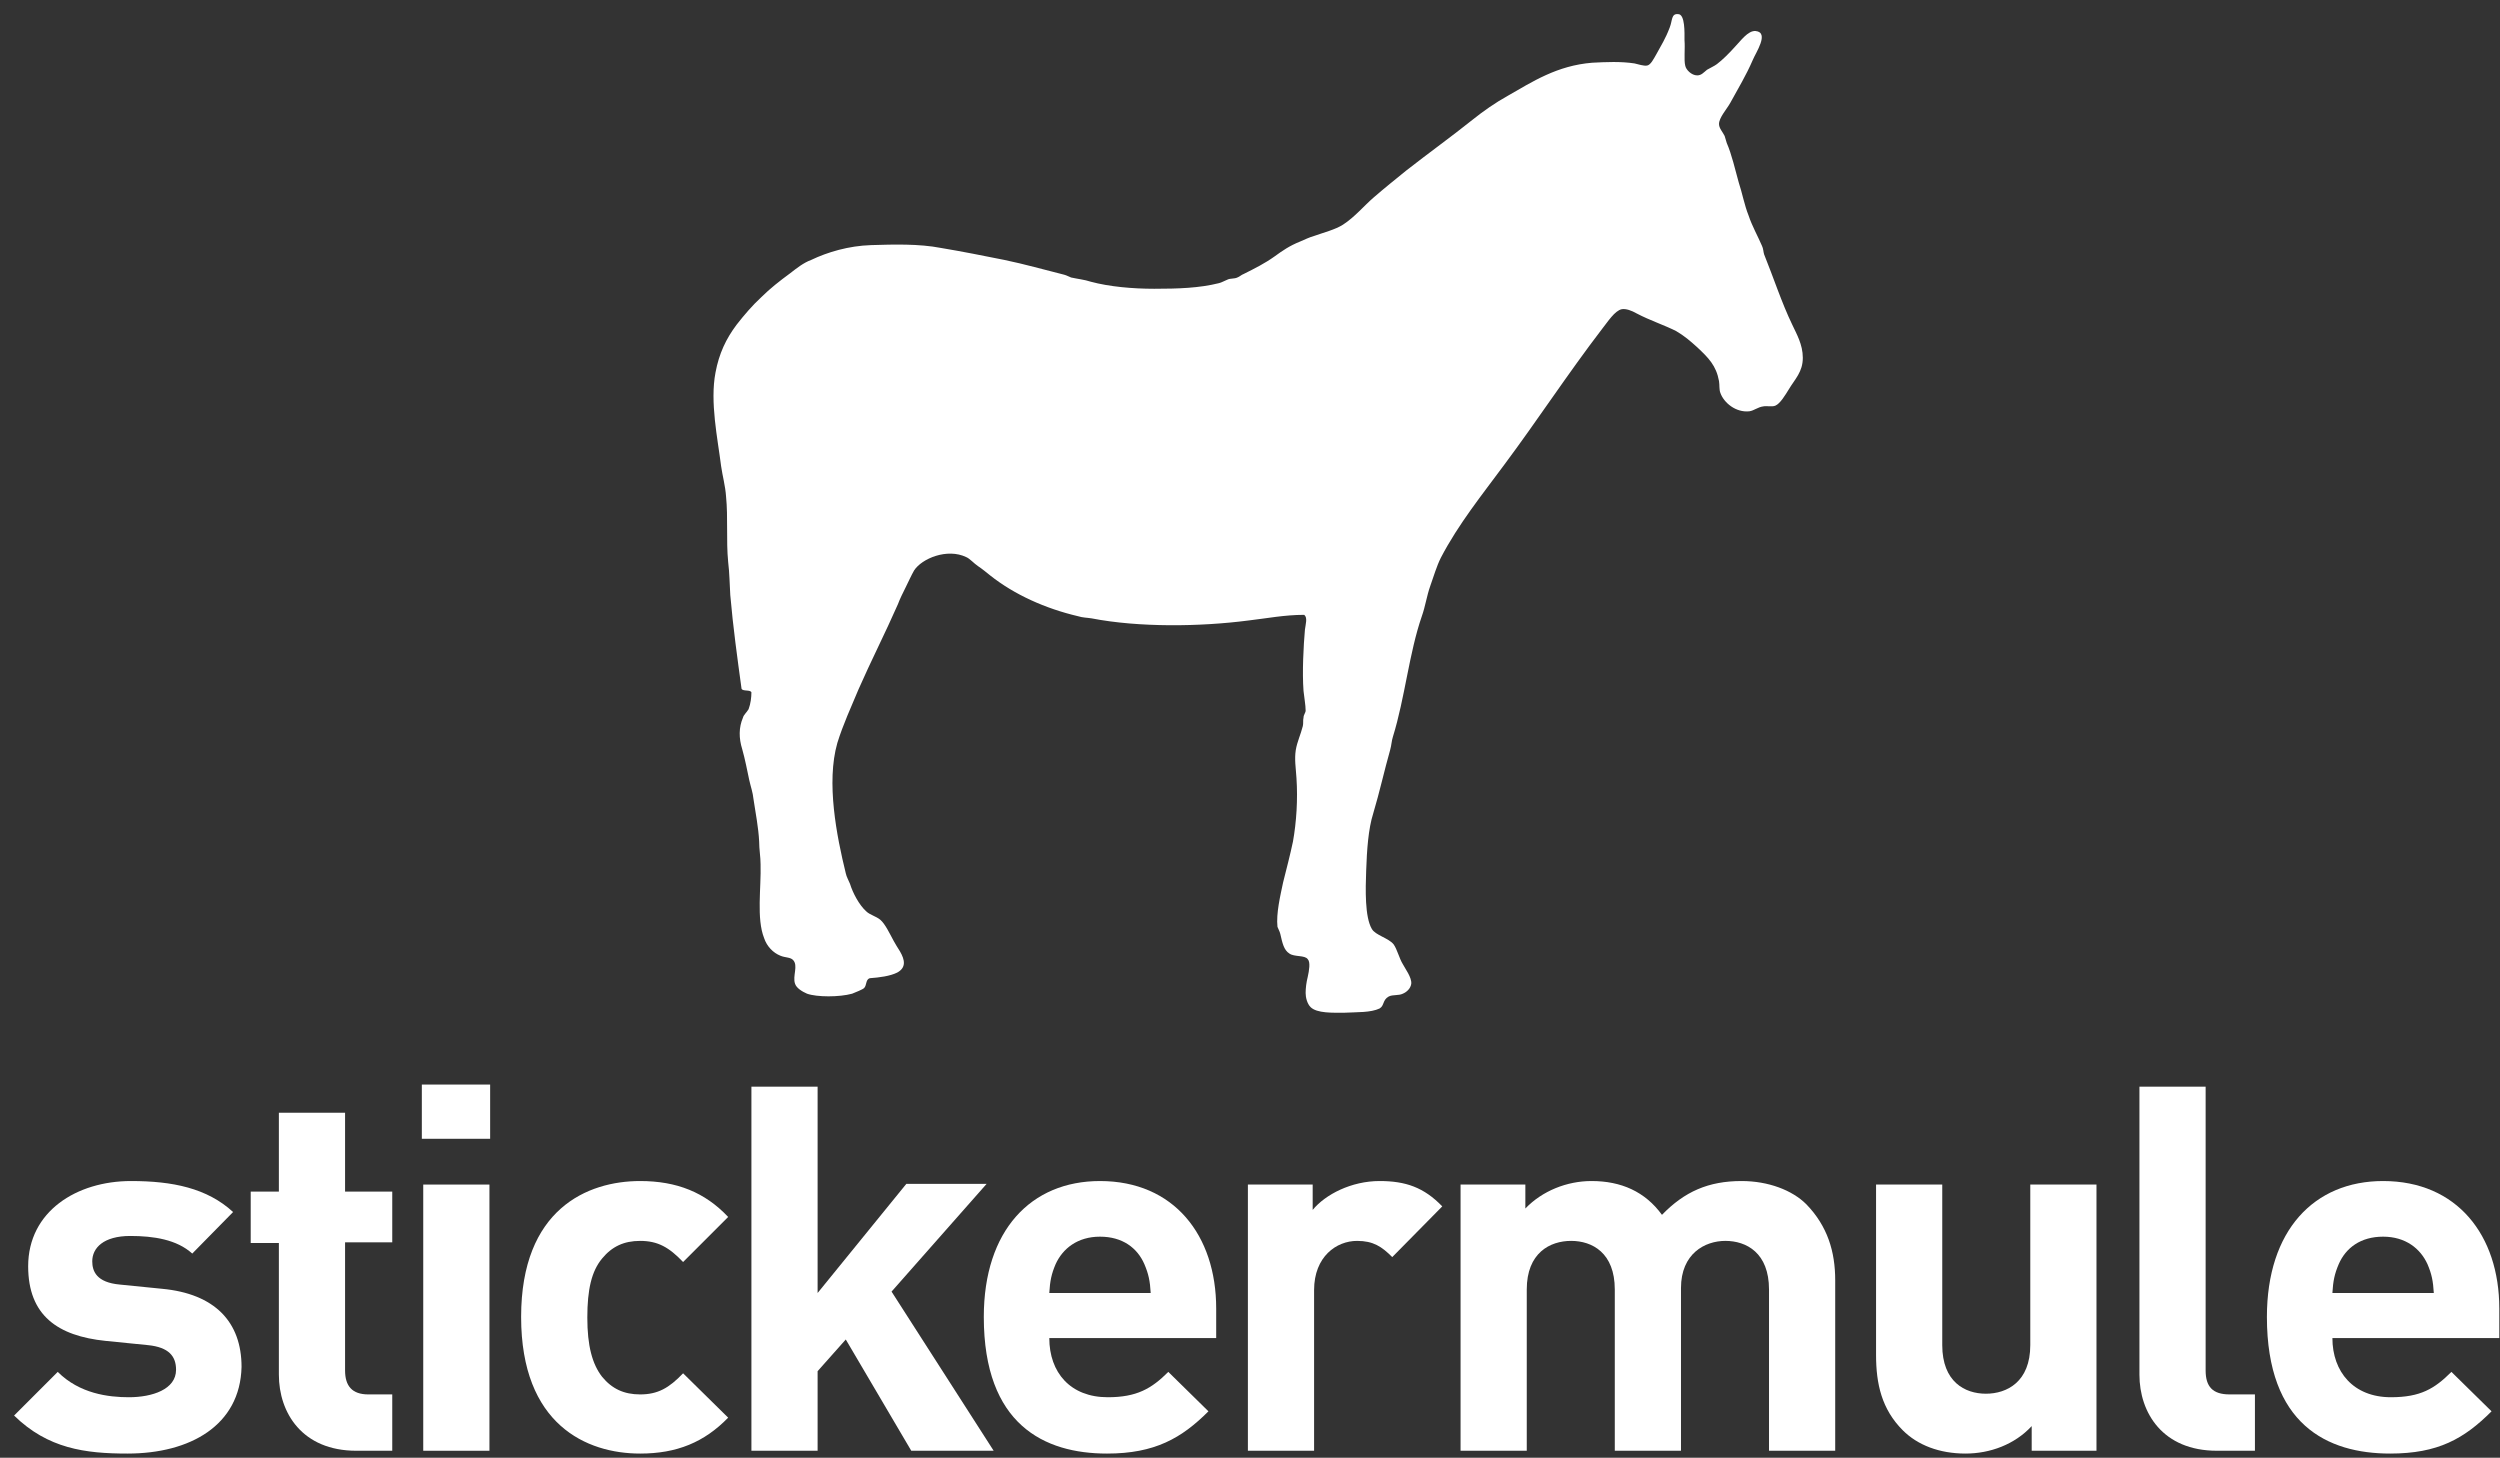<svg width="355" height="207" xmlns="http://www.w3.org/2000/svg">
  <rect width="100%" height="100%" fill="#333333" stroke="none"/>
  <style type="text/css">.st0{fill:#FFFFFF;}</style>
  <path id="svg_1" d="m18.1,206.407c-6,0 -11.3,-0.7 -16.1,-5.4l6.2,-6.2c3.1,3.1 7.2,3.6 10.1,3.6c3.3,0 6.7,-1.1 6.7,-3.9c0,-1.9 -1,-3.2 -4,-3.5l-6,-0.6c-6.8,-0.7 -11,-3.6 -11,-10.6c0,-7.8 6.9,-12.1 14.6,-12.1c5.9,0 10.8,1 14.5,4.4l-5.8,5.9c-2.2,-2 -5.5,-2.5 -8.8,-2.5c-3.8,0 -5.4,1.7 -5.4,3.6c0,1.4 0.6,3 3.9,3.3l6,0.6c7.5,0.7 11.3,4.7 11.3,11.1c-0.2,8.3 -7.3,12.3 -16.2,12.3z" class="st0"/>
  <path id="svg_2" d="m50.6,206.007c-7.7,0 -11,-5.4 -11,-10.8l0,-18.7l-4,0l0,-7.3l4,0l0,-11.2l9.4,0l0,11.2l6.7,0l0,7.2l-6.7,0l0,18.2c0,2.2 1,3.4 3.3,3.4l3.4,0l0,8l-5.1,0l0,0z" class="st0"/>
  <path id="svg_3" d="m59.9,161.707l0,-7.7l9.7,0l0,7.7l-9.7,0zm0.2,44.3l0,-37.8l9.4,0l0,37.8l-9.4,0z" class="st0"/>
  <path id="svg_4" d="m90.9,206.407c-7.6,0 -16.9,-4.1 -16.9,-19.4s9.4,-19.3 16.9,-19.3c5.2,0 9.2,1.6 12.5,5.1l-6.4,6.4c-2,-2.1 -3.6,-3 -6.1,-3c-2.3,0 -4,0.8 -5.4,2.5c-1.5,1.8 -2.1,4.4 -2.1,8.4s0.7,6.6 2.1,8.4c1.4,1.7 3.1,2.5 5.4,2.5c2.5,0 4.1,-0.9 6.1,-3l6.4,6.3c-3.4,3.5 -7.3,5.1 -12.5,5.1z" class="st0"/>
  <path id="svg_5" d="m129.4,206.007l-9.3,-15.8l-4,4.5l0,11.3l-9.4,0l0,-51.7l9.4,0l0,29.3l12.6,-15.5l11.4,0l-13.5,15.3l14.5,22.6l-11.7,0l0,0z" class="st0"/>
  <path id="svg_6" d="m149,190.007c0,4.9 3,8.4 8.3,8.4c4.1,0 6.2,-1.2 8.6,-3.6l5.7,5.6c-3.8,3.8 -7.6,6 -14.4,6c-8.9,0 -17.5,-4.1 -17.5,-19.4c0,-12.3 6.7,-19.3 16.5,-19.3c10.5,0 16.5,7.7 16.5,18.1l0,4.2l-23.7,0l0,0zm13.5,-10.5c-1,-2.3 -3.1,-3.9 -6.3,-3.9s-5.3,1.7 -6.3,3.9c-0.6,1.4 -0.8,2.4 -0.9,4.1l14.4,0c-0.1,-1.7 -0.3,-2.7 -0.9,-4.1z" class="st0"/>
  <path id="svg_7" d="m197.7,178.507c-1.5,-1.5 -2.7,-2.3 -5,-2.3c-2.9,0 -6.1,2.2 -6.1,7l0,22.8l-9.4,0l0,-37.8l9.2,0l0,3.6c1.8,-2.2 5.5,-4.1 9.5,-4.1c3.7,0 6.3,0.9 8.9,3.6l-7.1,7.2z" class="st0"/>
  <path id="svg_8" d="m247.3,167.707c-4.7,0 -8.1,1.5 -11.3,4.8c-2.4,-3.3 -5.8,-4.8 -10,-4.8c-3.5,0 -7,1.4 -9.4,3.9l0,-3.4l-9.2,0l0,37.8l9.4,0l0,-22.9c0,-5.2 3.3,-6.9 6.3,-6.9s6.2,1.7 6.2,6.9l0,22.9l9.4,0l0,-23.1c0,-4.9 3.4,-6.7 6.3,-6.7c3,0 6.2,1.7 6.2,6.9l0,22.9l9.4,0l0,-24.2c0,-4.1 -1.1,-7.7 -4.1,-10.8c-2,-2 -5.4,-3.3 -9.2,-3.3z" class="st0"/>
  <path id="svg_9" d="m288.3,191.007c0,5.2 -3.3,6.9 -6.3,6.9s-6.2,-1.7 -6.2,-6.9l0,-22.8l-9.4,0l0,24.2c0,4.1 0.8,7.7 3.8,10.7c2.1,2.1 5.2,3.3 8.9,3.3c3.5,0 7,-1.3 9.4,-3.9l0,3.5l9.2,0l0,-37.8l-9.4,0l0,22.8z" class="st0"/>
  <path id="svg_10" d="m313.2,194.607l0,-40.3l-9.4,0l0,40.9c0,5.4 3.3,10.8 11,10.8l5.4,0l0,-8l-3.6,0c-2.4,0 -3.4,-1.1 -3.4,-3.4z" class="st0"/>
  <path id="svg_11" d="m354.9,185.807c0,-10.4 -6,-18.1 -16.5,-18.1c-9.8,0 -16.5,7 -16.5,19.3c0,15.3 8.6,19.4 17.5,19.4c6.8,0 10.5,-2.1 14.4,-6l-5.7,-5.6c-2.4,2.4 -4.4,3.6 -8.6,3.6c-5.3,0 -8.3,-3.6 -8.3,-8.4l23.7,0l0,-4.2zm-23.7,-2.2c0.1,-1.7 0.3,-2.7 0.9,-4.1c1,-2.3 3.1,-3.9 6.3,-3.9c3.2,0 5.3,1.7 6.3,3.9c0.6,1.4 0.8,2.4 0.9,4.1l-14.4,0z" class="st0"/>
  <path id="svg_12" d="m195.9,143.207c-1.3,0.6 -3.1,0.5 -5,0.6c-1.6,0 -3.9,0.1 -4.8,-0.8c-0.5,-0.5 -0.7,-1.4 -0.7,-2c0,-0.7 0.1,-1.5 0.3,-2.3c0.2,-0.9 0.4,-2.1 0,-2.5c-0.4,-0.6 -1.9,-0.3 -2.6,-0.8c-0.8,-0.5 -1,-1.5 -1.3,-2.8c-0.1,-0.4 -0.3,-0.7 -0.4,-1c-0.2,-1.9 0.4,-4.4 0.8,-6.3c0.5,-2 1,-3.9 1.4,-5.8c0.5,-2.8 0.7,-6 0.5,-9c-0.1,-1.5 -0.3,-2.7 -0.1,-4c0.2,-1.2 0.7,-2.2 1,-3.4c0.1,-0.4 0,-0.8 0.1,-1.2c0,-0.4 0.3,-0.7 0.3,-1c0,-0.8 -0.2,-1.8 -0.3,-2.8c-0.2,-2.7 0,-6.4 0.2,-8.7c0.1,-0.8 0.4,-1.7 -0.1,-2.1c-2.8,0 -5.3,0.5 -7.9,0.8c-6.9,0.9 -15.6,1 -22.3,-0.3c-0.6,-0.1 -1.3,-0.1 -1.9,-0.3c-4.7,-1.1 -9.1,-3.1 -12.5,-5.8c-0.5,-0.4 -1.1,-0.9 -1.7,-1.3c-0.6,-0.4 -1.2,-1.1 -1.7,-1.3c-2.7,-1.3 -6.3,0.2 -7.4,1.9c-0.4,0.7 -0.8,1.6 -1.2,2.4c-0.4,0.8 -0.8,1.6 -1.1,2.4c-1.8,4.1 -3.8,8 -5.6,12.1c-1,2.4 -2.2,5 -3,7.6c-1.6,5.6 -0.1,13.2 1.2,18.5c0.1,0.5 0.4,1 0.6,1.5c0.4,1.3 1.3,3 2.3,3.9c0.5,0.5 1.4,0.7 2,1.2c0.7,0.6 1.3,1.9 1.9,3c0.2,0.4 0.6,1 0.9,1.5c0.7,1.2 0.9,2.3 -0.4,3c-1,0.5 -2.5,0.7 -3.9,0.8c-0.6,0.2 -0.4,1 -0.8,1.4c-0.2,0.2 -1.2,0.6 -1.7,0.8c-1.8,0.5 -5,0.5 -6.4,0c-0.7,-0.3 -1.5,-0.8 -1.7,-1.4c-0.4,-1.1 0.5,-2.6 -0.3,-3.4c-0.4,-0.4 -1.1,-0.3 -1.8,-0.6c-1,-0.4 -1.9,-1.3 -2.3,-2.5c-1.1,-2.8 -0.4,-7.1 -0.5,-10.5c0,-1 -0.2,-2.1 -0.2,-3.2c-0.1,-2 -0.5,-4 -0.8,-6c-0.1,-1 -0.4,-1.8 -0.6,-2.7c-0.3,-1.4 -0.6,-3 -1,-4.4c-0.5,-1.6 -0.5,-3.1 0.1,-4.5c0.1,-0.4 0.5,-0.7 0.8,-1.2c0.3,-0.8 0.4,-1.7 0.4,-2.4c-0.2,-0.4 -1.2,-0.1 -1.4,-0.5c-0.6,-4.4 -1.2,-8.7 -1.6,-13.3c-0.1,-1.5 -0.1,-3.1 -0.3,-4.7c-0.3,-3.1 0,-6.3 -0.3,-9.3c-0.1,-1.5 -0.5,-2.9 -0.7,-4.3c-0.5,-4 -1.6,-9.1 -0.8,-13.3c0.5,-2.7 1.5,-4.8 3,-6.8c1.1,-1.4 2.2,-2.7 3.5,-3.9c1.2,-1.2 2.6,-2.3 4.1,-3.4c0.9,-0.7 1.9,-1.5 3,-1.9c2.3,-1.1 5.3,-2 8.5,-2.1s6.8,-0.2 9.9,0.4c3,0.5 6,1.1 9,1.7c2.9,0.6 5.7,1.4 8.5,2.1c0.4,0.1 0.7,0.3 1,0.4c0.9,0.2 1.9,0.3 2.8,0.6c2.6,0.7 5.9,1 9,1c3.4,0 6.4,-0.1 9.2,-0.8c0.4,-0.1 0.7,-0.3 1.2,-0.5c0.4,-0.2 1,-0.1 1.4,-0.3c0.3,-0.1 0.6,-0.4 0.9,-0.5c1.6,-0.8 3,-1.5 4.4,-2.5c1.1,-0.8 2.1,-1.5 3.6,-2.1c0.7,-0.3 1.3,-0.6 2,-0.8c1.4,-0.5 3,-0.9 4.1,-1.6c1.7,-1.1 3,-2.7 4.4,-3.9c1.5,-1.3 3,-2.5 4.6,-3.8c3.2,-2.5 6.4,-4.8 9.4,-7.2c1.5,-1.2 3.2,-2.4 5,-3.4c3.5,-2 7,-4.3 12,-4.7c2,-0.1 4,-0.2 6,0.1c0.5,0.1 1.3,0.4 1.8,0.3c0.5,-0.1 0.9,-0.9 1.3,-1.6c0.7,-1.3 1.3,-2.2 1.9,-3.8c0.4,-1 0.2,-2 1.2,-1.9c1,0 0.9,2.7 0.9,3.7c0.1,1.2 -0.1,2.8 0.1,3.6c0.1,0.6 0.9,1.4 1.7,1.4c0.6,0 0.9,-0.4 1.4,-0.8c0.5,-0.3 1,-0.5 1.4,-0.8c0.8,-0.6 1.8,-1.6 2.6,-2.5c0.7,-0.7 1.8,-2.3 2.9,-2.2c2,0.2 0,3.1 -0.4,4.1c-1,2.3 -2,3.9 -3.2,6.1c-0.5,0.9 -1.6,2.1 -1.6,3c0,0.6 0.5,1.1 0.8,1.7c0.1,0.3 0.2,0.7 0.3,1c0.7,1.6 1.2,3.8 1.7,5.6c0.5,1.5 0.8,3.2 1.4,4.7c0.5,1.5 1.3,2.9 1.9,4.3c0.2,0.4 0.2,0.9 0.3,1.2c1.3,3.2 2.5,6.9 4,10c0.6,1.3 1.5,2.8 1.5,4.7c0,2 -1.1,3 -2,4.5c-0.5,0.8 -1.2,2 -1.9,2.3c-0.5,0.2 -1.2,0 -1.7,0.1c-0.8,0.1 -1.3,0.6 -2,0.7c-1.9,0.2 -3.6,-1.2 -4.1,-2.6c-0.2,-0.5 -0.1,-1.1 -0.2,-1.7c-0.4,-2.2 -1.5,-3.3 -3.1,-4.8c-1,-0.9 -1.8,-1.6 -3,-2.3c-1.8,-0.9 -3.7,-1.5 -5.6,-2.5c-0.7,-0.4 -1.5,-0.7 -2.1,-0.6c-1,0.2 -2,1.8 -2.8,2.8c-4.9,6.4 -9.2,13 -13.9,19.3c-3.1,4.2 -6.5,8.4 -9,13.2c-0.6,1.2 -1,2.6 -1.5,4s-0.7,2.9 -1.2,4.3c-1.8,5.2 -2.4,11.6 -4.1,17.1c-0.2,0.6 -0.2,1.2 -0.4,1.9c-0.8,2.8 -1.5,6 -2.4,9c-0.7,2.2 -0.9,5.2 -1,8.1c-0.1,2.7 -0.2,6.6 0.8,8.3c0.5,0.9 2.4,1.3 3.1,2.2c0.5,0.7 0.8,2 1.3,2.8c0.3,0.6 1.3,1.9 1.2,2.8c-0.1,0.7 -0.7,1.2 -1.2,1.4c-0.6,0.3 -1.4,0.1 -2,0.4c-0.9,0.5 -0.6,1.3 -1.3,1.7z" class="st0"/>
</svg>
